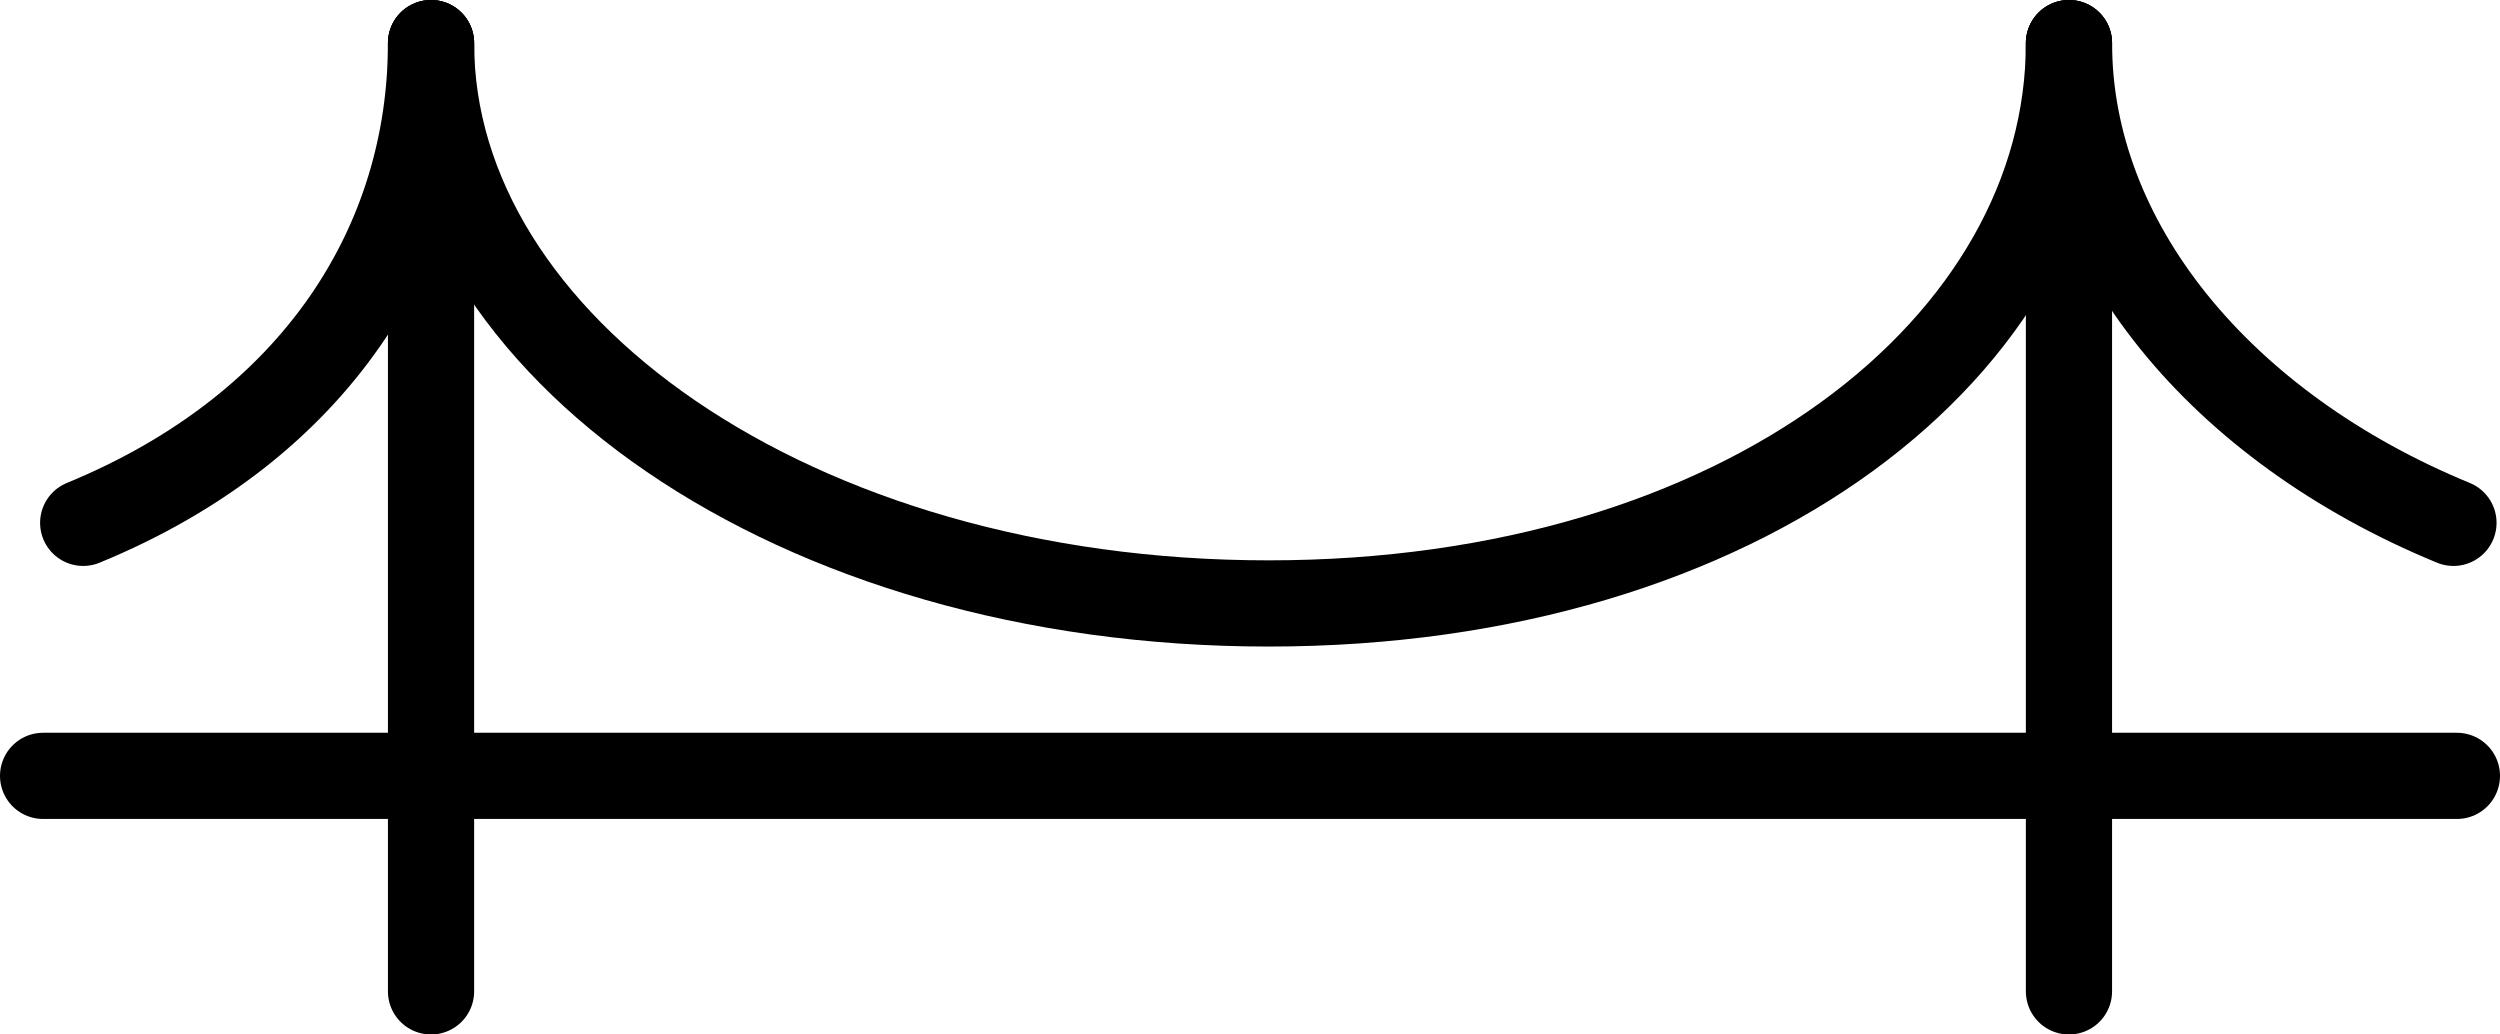 <svg xmlns="http://www.w3.org/2000/svg" viewBox="0 0 58 24"><defs><style>.cls-1{fill:none;stroke:#000;stroke-linecap:round;stroke-linejoin:round;stroke-width:2px;}</style></defs><g id="Layer_2" data-name="Layer 2"><g id="icon"><line class="cls-1" x1="1" y1="18" x2="57" y2="18"/><line class="cls-1" x1="10" y1="23" x2="10" y2="1"/><line class="cls-1" x1="48" y1="23" x2="48" y2="1"/><path class="cls-1" d="M48,1c0,7-7.53,13-18.57,13S10,8,10,1"/><path class="cls-1" d="M10,1c0,4.62-2.65,8.9-8.07,11.13"/><path class="cls-1" d="M48,1c0,4.62,3.5,8.9,8.92,11.13"/></g></g></svg>